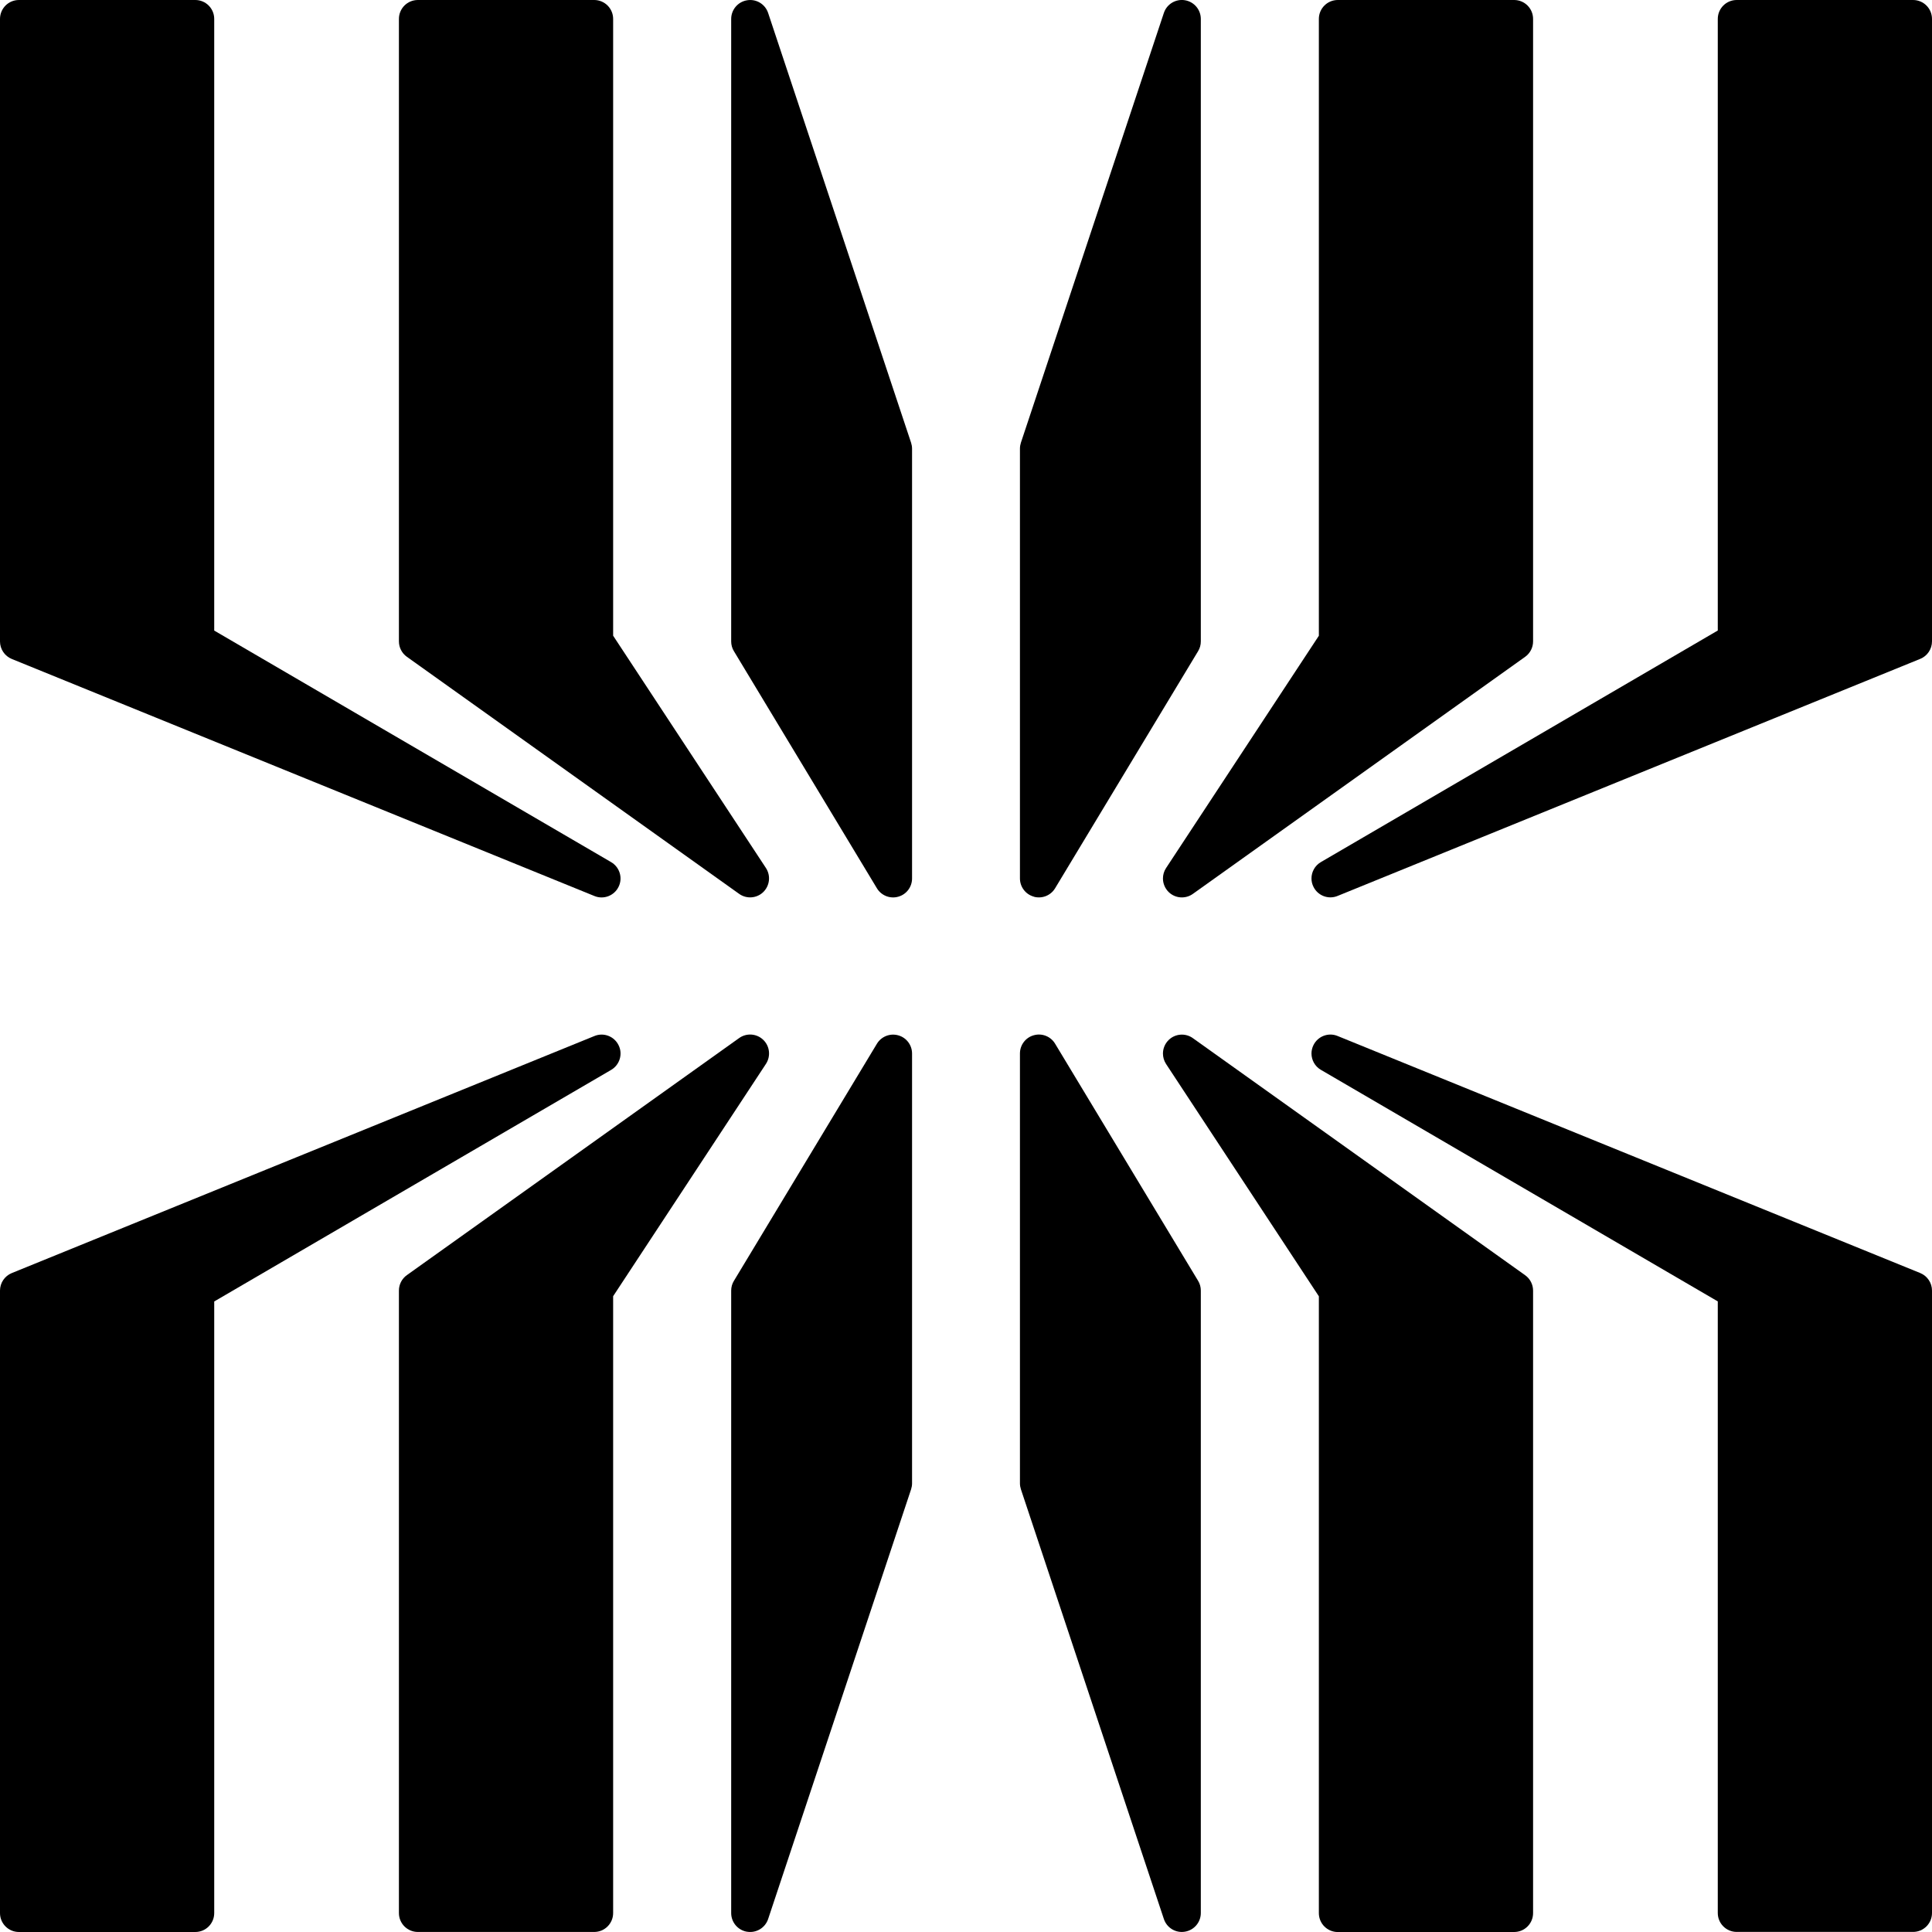 <?xml version="1.0" encoding="UTF-8"?><svg id="Layer_1" xmlns="http://www.w3.org/2000/svg" viewBox="0 0 50 50"><path d="m50,.49c0-.271-.219-.49-.49-.49h-4.564c-.271,0-.49.219-.49.49v15.828l-10.272,5.993c-.155.09-.243.255-.243.423,0,.073.016.147.051.216.113.231.386.335.624.237l15.079-6.135c.185-.075.305-.255.305-.454V.49Z"/><path d="m39.676,16.6V.49c0-.271-.219-.49-.49-.49h-4.564c-.271,0-.49.219-.49.49v15.963l-3.955,6.013c-.054.082-.08.176-.08.269,0,.129.052.258.15.353.169.164.433.183.624.046l8.599-6.135c.129-.092.206-.241.206-.399Z"/><path d="m26.755,23.207c.212.059.438-.031.551-.219l3.7-6.135c.047-.076.071-.164.071-.253V.49c0-.24-.174-.445-.412-.484-.237-.039-.468.1-.544.328l-3.7,11.122c-.016.05-.025.103-.025.155v11.122c0,.22.146.414.359.472Z"/><path d="m0,16.6c0,.199.121.379.305.454l15.079,6.135c.238.098.511-.007.624-.237.115-.229.03-.51-.192-.64l-10.272-5.993V.49c0-.271-.219-.49-.49-.49H.49c-.271,0-.49.219-.49.49v16.109Z"/><path d="m15.378,0h-4.564c-.271,0-.49.219-.49.49v16.109c0,.158.077.307.206.399l8.599,6.135c.191.137.455.118.624-.046.169-.165.198-.425.07-.622l-3.955-6.013V.49c0-.271-.219-.49-.49-.49Z"/><path d="m23.604,11.613c0-.053-.009-.105-.025-.155L19.879.335c-.076-.228-.306-.368-.544-.328-.237.038-.412.243-.412.484v16.109c0,.089.024.177.071.253l3.7,6.135c.113.188.339.279.551.219.213-.058.359-.252.359-.472v-11.122Z"/><path d="m50,33.4c0-.199-.121-.379-.305-.454l-15.079-6.135c-.238-.098-.511.007-.624.237-.034.069-.051.144-.051.216,0,.169.088.333.243.423l10.272,5.993v15.828c0,.271.219.49.49.49h4.564c.271,0,.49-.219.49-.49v-16.109Z"/><path d="m34.622,50h4.564c.271,0,.49-.219.49-.49v-16.109c0-.158-.077-.307-.206-.399l-8.599-6.135c-.191-.137-.455-.118-.624.046-.099.096-.15.224-.15.353,0,.093.027.187.08.269l3.955,6.013v15.963c0,.271.219.49.49.49Z"/><path d="m26.396,38.387c0,.053.009.105.025.155l3.7,11.122c.076.228.306.368.544.328.237-.038.412-.243.412-.484v-16.109c0-.089-.024-.177-.071-.253l-3.7-6.135c-.113-.189-.339-.279-.551-.219-.213.058-.359.252-.359.472v11.122Z"/><path d="m0,49.51c0,.271.219.49.49.49h4.564c.271,0,.49-.219.49-.49v-15.828l10.272-5.993c.222-.129.308-.413.192-.64-.113-.231-.386-.335-.624-.237L.305,32.947c-.185.075-.305.255-.305.454v16.109Z"/><path d="m10.324,33.4v16.109c0,.271.219.49.49.49h4.564c.271,0,.49-.219.49-.49v-15.963l3.955-6.013c.128-.197.1-.459-.07-.622-.169-.164-.433-.183-.624-.046l-8.599,6.135c-.129.092-.206.241-.206.399Z"/><path d="m19.335,49.993c.237.039.468-.1.544-.328l3.7-11.122c.016-.05.025-.102.025-.155v-11.122c0-.22-.146-.414-.359-.472-.212-.059-.438.031-.551.219l-3.7,6.135c-.047.076-.071.164-.071.253v16.109c0,.24.174.445.412.484Z"/></svg>